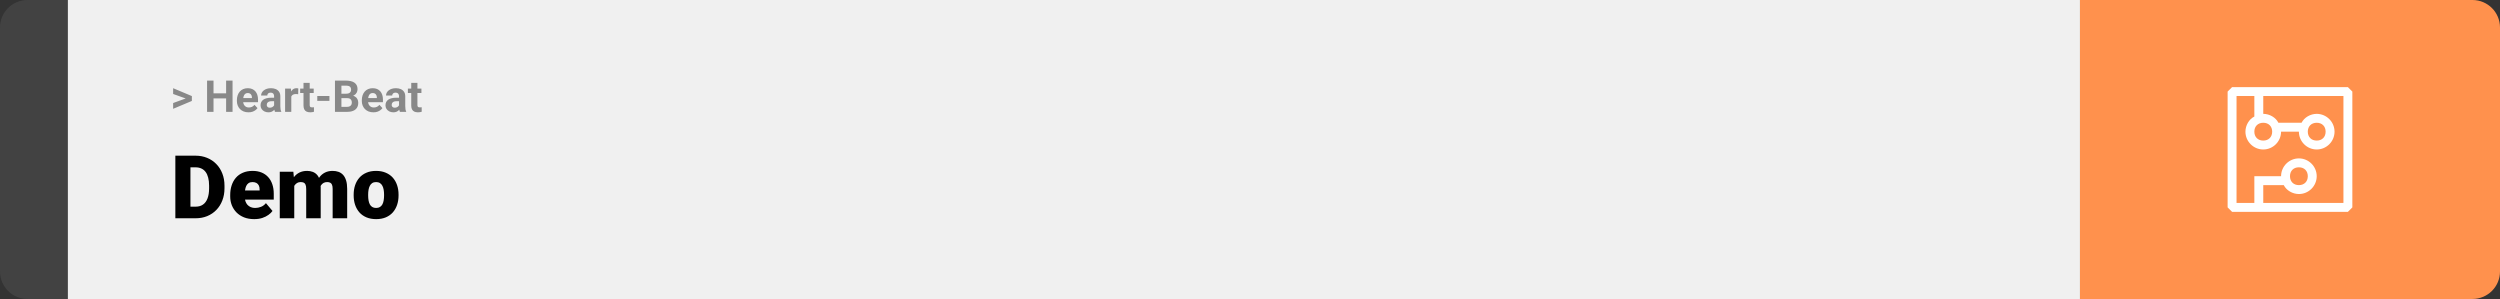 <svg width="1363" height="163" viewBox="0 0 1363 163" fill="none" xmlns="http://www.w3.org/2000/svg">
<rect x="0" y="0" width="1363" height="163" fill="#333333" stroke="none"/>
<path d="M0 15C0 6.716 6.716 0 15 0H37V163H15C6.716 163 0 156.284 0 148V15Z" fill="#424242"/>
<rect width="1097" height="163" transform="translate(37)" fill="#F0F0F0"/>
<path d="M101.906 53.922L94.394 51.238V48.086L104.602 52.375V54.637L101.906 53.922ZM94.394 56.172L101.918 53.43L104.602 52.785V55.035L94.394 59.324V56.172ZM124.277 50.887V53.629H115.371V50.887H124.277ZM116.414 43.938V61H112.898V43.938H116.414ZM126.785 43.938V61H123.281V43.938H126.785ZM135.469 61.234C134.484 61.234 133.602 61.078 132.82 60.766C132.039 60.445 131.375 60.004 130.828 59.441C130.289 58.879 129.875 58.227 129.586 57.484C129.297 56.734 129.152 55.938 129.152 55.094V54.625C129.152 53.664 129.289 52.785 129.562 51.988C129.836 51.191 130.227 50.5 130.734 49.914C131.25 49.328 131.875 48.879 132.609 48.566C133.344 48.246 134.172 48.086 135.094 48.086C135.992 48.086 136.789 48.234 137.484 48.531C138.18 48.828 138.762 49.25 139.23 49.797C139.707 50.344 140.066 51 140.309 51.766C140.551 52.523 140.672 53.367 140.672 54.297V55.703H130.594V53.453H137.355V53.195C137.355 52.727 137.27 52.309 137.098 51.941C136.934 51.566 136.684 51.27 136.348 51.051C136.012 50.832 135.582 50.723 135.059 50.723C134.613 50.723 134.23 50.82 133.91 51.016C133.59 51.211 133.328 51.484 133.125 51.836C132.93 52.188 132.781 52.602 132.68 53.078C132.586 53.547 132.539 54.062 132.539 54.625V55.094C132.539 55.602 132.609 56.07 132.75 56.5C132.898 56.93 133.105 57.301 133.371 57.613C133.645 57.926 133.973 58.168 134.355 58.34C134.746 58.512 135.188 58.598 135.68 58.598C136.289 58.598 136.855 58.48 137.379 58.246C137.91 58.004 138.367 57.641 138.75 57.156L140.391 58.938C140.125 59.32 139.762 59.688 139.301 60.039C138.848 60.391 138.301 60.68 137.66 60.906C137.02 61.125 136.289 61.234 135.469 61.234ZM149.438 58.141V52.492C149.438 52.086 149.371 51.738 149.238 51.449C149.105 51.152 148.898 50.922 148.617 50.758C148.344 50.594 147.988 50.512 147.551 50.512C147.176 50.512 146.852 50.578 146.578 50.711C146.305 50.836 146.094 51.02 145.945 51.262C145.797 51.496 145.723 51.773 145.723 52.094H142.348C142.348 51.555 142.473 51.043 142.723 50.559C142.973 50.074 143.336 49.648 143.812 49.281C144.289 48.906 144.855 48.613 145.512 48.402C146.176 48.191 146.918 48.086 147.738 48.086C148.723 48.086 149.598 48.25 150.363 48.578C151.129 48.906 151.73 49.398 152.168 50.055C152.613 50.711 152.836 51.531 152.836 52.516V57.941C152.836 58.637 152.879 59.207 152.965 59.652C153.051 60.09 153.176 60.473 153.34 60.801V61H149.93C149.766 60.656 149.641 60.227 149.555 59.711C149.477 59.188 149.438 58.664 149.438 58.141ZM149.883 53.277L149.906 55.188H148.02C147.574 55.188 147.188 55.238 146.859 55.34C146.531 55.441 146.262 55.586 146.051 55.773C145.84 55.953 145.684 56.164 145.582 56.406C145.488 56.648 145.441 56.914 145.441 57.203C145.441 57.492 145.508 57.754 145.641 57.988C145.773 58.215 145.965 58.395 146.215 58.527C146.465 58.652 146.758 58.715 147.094 58.715C147.602 58.715 148.043 58.613 148.418 58.41C148.793 58.207 149.082 57.957 149.285 57.66C149.496 57.363 149.605 57.082 149.613 56.816L150.504 58.246C150.379 58.566 150.207 58.898 149.988 59.242C149.777 59.586 149.508 59.91 149.18 60.215C148.852 60.512 148.457 60.758 147.996 60.953C147.535 61.141 146.988 61.234 146.355 61.234C145.551 61.234 144.82 61.074 144.164 60.754C143.516 60.426 143 59.977 142.617 59.406C142.242 58.828 142.055 58.172 142.055 57.438C142.055 56.773 142.18 56.184 142.43 55.668C142.68 55.152 143.047 54.719 143.531 54.367C144.023 54.008 144.637 53.738 145.371 53.559C146.105 53.371 146.957 53.277 147.926 53.277H149.883ZM158.812 51.086V61H155.438V48.32H158.613L158.812 51.086ZM162.633 48.238L162.574 51.367C162.41 51.344 162.211 51.324 161.977 51.309C161.75 51.285 161.543 51.273 161.355 51.273C160.879 51.273 160.465 51.336 160.113 51.461C159.77 51.578 159.48 51.754 159.246 51.988C159.02 52.223 158.848 52.508 158.73 52.844C158.621 53.18 158.559 53.562 158.543 53.992L157.863 53.781C157.863 52.961 157.945 52.207 158.109 51.52C158.273 50.824 158.512 50.219 158.824 49.703C159.145 49.188 159.535 48.789 159.996 48.508C160.457 48.227 160.984 48.086 161.578 48.086C161.766 48.086 161.957 48.102 162.152 48.133C162.348 48.156 162.508 48.191 162.633 48.238ZM171.023 48.32V50.711H163.641V48.32H171.023ZM165.469 45.191H168.844V57.18C168.844 57.547 168.891 57.828 168.984 58.023C169.086 58.219 169.234 58.355 169.43 58.434C169.625 58.504 169.871 58.539 170.168 58.539C170.379 58.539 170.566 58.531 170.73 58.516C170.902 58.492 171.047 58.469 171.164 58.445L171.176 60.93C170.887 61.023 170.574 61.098 170.238 61.152C169.902 61.207 169.531 61.234 169.125 61.234C168.383 61.234 167.734 61.113 167.18 60.871C166.633 60.621 166.211 60.223 165.914 59.676C165.617 59.129 165.469 58.41 165.469 57.52V45.191ZM179.602 52.352V55H172.98V52.352H179.602ZM189.305 53.512H184.922L184.898 51.098H188.578C189.227 51.098 189.758 51.016 190.172 50.852C190.586 50.68 190.895 50.434 191.098 50.113C191.309 49.785 191.414 49.387 191.414 48.918C191.414 48.387 191.312 47.957 191.109 47.629C190.914 47.301 190.605 47.062 190.184 46.914C189.77 46.766 189.234 46.691 188.578 46.691H186.141V61H182.625V43.938H188.578C189.57 43.938 190.457 44.031 191.238 44.219C192.027 44.406 192.695 44.691 193.242 45.074C193.789 45.457 194.207 45.941 194.496 46.527C194.785 47.105 194.93 47.793 194.93 48.59C194.93 49.293 194.77 49.941 194.449 50.535C194.137 51.129 193.641 51.613 192.961 51.988C192.289 52.363 191.41 52.57 190.324 52.609L189.305 53.512ZM189.152 61H183.961L185.332 58.258H189.152C189.77 58.258 190.273 58.16 190.664 57.965C191.055 57.762 191.344 57.488 191.531 57.145C191.719 56.801 191.812 56.406 191.812 55.961C191.812 55.461 191.727 55.027 191.555 54.66C191.391 54.293 191.125 54.012 190.758 53.816C190.391 53.613 189.906 53.512 189.305 53.512H185.918L185.941 51.098H190.16L190.969 52.047C192.008 52.031 192.844 52.215 193.477 52.598C194.117 52.973 194.582 53.461 194.871 54.062C195.168 54.664 195.316 55.309 195.316 55.996C195.316 57.09 195.078 58.012 194.602 58.762C194.125 59.504 193.426 60.062 192.504 60.438C191.59 60.812 190.473 61 189.152 61ZM203.578 61.234C202.594 61.234 201.711 61.078 200.93 60.766C200.148 60.445 199.484 60.004 198.938 59.441C198.398 58.879 197.984 58.227 197.695 57.484C197.406 56.734 197.262 55.938 197.262 55.094V54.625C197.262 53.664 197.398 52.785 197.672 51.988C197.945 51.191 198.336 50.5 198.844 49.914C199.359 49.328 199.984 48.879 200.719 48.566C201.453 48.246 202.281 48.086 203.203 48.086C204.102 48.086 204.898 48.234 205.594 48.531C206.289 48.828 206.871 49.25 207.34 49.797C207.816 50.344 208.176 51 208.418 51.766C208.66 52.523 208.781 53.367 208.781 54.297V55.703H198.703V53.453H205.465V53.195C205.465 52.727 205.379 52.309 205.207 51.941C205.043 51.566 204.793 51.27 204.457 51.051C204.121 50.832 203.691 50.723 203.168 50.723C202.723 50.723 202.34 50.82 202.02 51.016C201.699 51.211 201.438 51.484 201.234 51.836C201.039 52.188 200.891 52.602 200.789 53.078C200.695 53.547 200.648 54.062 200.648 54.625V55.094C200.648 55.602 200.719 56.07 200.859 56.5C201.008 56.93 201.215 57.301 201.48 57.613C201.754 57.926 202.082 58.168 202.465 58.34C202.855 58.512 203.297 58.598 203.789 58.598C204.398 58.598 204.965 58.48 205.488 58.246C206.02 58.004 206.477 57.641 206.859 57.156L208.5 58.938C208.234 59.32 207.871 59.688 207.41 60.039C206.957 60.391 206.41 60.68 205.77 60.906C205.129 61.125 204.398 61.234 203.578 61.234ZM217.547 58.141V52.492C217.547 52.086 217.48 51.738 217.348 51.449C217.215 51.152 217.008 50.922 216.727 50.758C216.453 50.594 216.098 50.512 215.66 50.512C215.285 50.512 214.961 50.578 214.688 50.711C214.414 50.836 214.203 51.02 214.055 51.262C213.906 51.496 213.832 51.773 213.832 52.094H210.457C210.457 51.555 210.582 51.043 210.832 50.559C211.082 50.074 211.445 49.648 211.922 49.281C212.398 48.906 212.965 48.613 213.621 48.402C214.285 48.191 215.027 48.086 215.848 48.086C216.832 48.086 217.707 48.25 218.473 48.578C219.238 48.906 219.84 49.398 220.277 50.055C220.723 50.711 220.945 51.531 220.945 52.516V57.941C220.945 58.637 220.988 59.207 221.074 59.652C221.16 60.09 221.285 60.473 221.449 60.801V61H218.039C217.875 60.656 217.75 60.227 217.664 59.711C217.586 59.188 217.547 58.664 217.547 58.141ZM217.992 53.277L218.016 55.188H216.129C215.684 55.188 215.297 55.238 214.969 55.34C214.641 55.441 214.371 55.586 214.16 55.773C213.949 55.953 213.793 56.164 213.691 56.406C213.598 56.648 213.551 56.914 213.551 57.203C213.551 57.492 213.617 57.754 213.75 57.988C213.883 58.215 214.074 58.395 214.324 58.527C214.574 58.652 214.867 58.715 215.203 58.715C215.711 58.715 216.152 58.613 216.527 58.41C216.902 58.207 217.191 57.957 217.395 57.66C217.605 57.363 217.715 57.082 217.723 56.816L218.613 58.246C218.488 58.566 218.316 58.898 218.098 59.242C217.887 59.586 217.617 59.91 217.289 60.215C216.961 60.512 216.566 60.758 216.105 60.953C215.645 61.141 215.098 61.234 214.465 61.234C213.66 61.234 212.93 61.074 212.273 60.754C211.625 60.426 211.109 59.977 210.727 59.406C210.352 58.828 210.164 58.172 210.164 57.438C210.164 56.773 210.289 56.184 210.539 55.668C210.789 55.152 211.156 54.719 211.641 54.367C212.133 54.008 212.746 53.738 213.48 53.559C214.215 53.371 215.066 53.277 216.035 53.277H217.992ZM229.758 48.32V50.711H222.375V48.32H229.758ZM224.203 45.191H227.578V57.18C227.578 57.547 227.625 57.828 227.719 58.023C227.82 58.219 227.969 58.355 228.164 58.434C228.359 58.504 228.605 58.539 228.902 58.539C229.113 58.539 229.301 58.531 229.465 58.516C229.637 58.492 229.781 58.469 229.898 58.445L229.91 60.93C229.621 61.023 229.309 61.098 228.973 61.152C228.637 61.207 228.266 61.234 227.859 61.234C227.117 61.234 226.469 61.113 225.914 60.871C225.367 60.621 224.945 60.223 224.648 59.676C224.352 59.129 224.203 58.41 224.203 57.52V45.191Z" fill="#888888"/>
<path d="M106.688 119H99.117L99.164 112.672H106.688C108.25 112.672 109.57 112.297 110.648 111.547C111.742 110.797 112.57 109.68 113.133 108.195C113.711 106.695 114 104.852 114 102.664V101.188C114 99.547 113.836 98.109 113.508 96.875C113.195 95.625 112.727 94.586 112.102 93.758C111.477 92.914 110.695 92.281 109.758 91.859C108.836 91.438 107.773 91.227 106.57 91.227H98.977V84.875H106.57C108.883 84.875 111 85.273 112.922 86.07C114.859 86.852 116.531 87.977 117.938 89.445C119.359 90.898 120.453 92.625 121.219 94.625C122 96.609 122.391 98.812 122.391 101.234V102.664C122.391 105.07 122 107.273 121.219 109.273C120.453 111.273 119.367 113 117.961 114.453C116.555 115.906 114.891 117.031 112.969 117.828C111.062 118.609 108.969 119 106.688 119ZM103.828 84.875V119H95.602V84.875H103.828ZM138.586 119.469C136.523 119.469 134.68 119.148 133.055 118.508C131.43 117.852 130.055 116.953 128.93 115.812C127.82 114.672 126.969 113.359 126.375 111.875C125.797 110.391 125.508 108.82 125.508 107.164V106.273C125.508 104.414 125.766 102.695 126.281 101.117C126.797 99.523 127.562 98.133 128.578 96.945C129.594 95.758 130.867 94.836 132.398 94.18C133.93 93.508 135.711 93.172 137.742 93.172C139.539 93.172 141.148 93.461 142.57 94.039C143.992 94.617 145.195 95.445 146.18 96.523C147.18 97.602 147.938 98.906 148.453 100.438C148.984 101.969 149.25 103.688 149.25 105.594V108.805H128.531V103.859H141.539V103.25C141.555 102.406 141.406 101.688 141.094 101.094C140.797 100.5 140.359 100.047 139.781 99.734C139.203 99.422 138.5 99.266 137.672 99.266C136.812 99.266 136.102 99.453 135.539 99.828C134.992 100.203 134.562 100.719 134.25 101.375C133.953 102.016 133.742 102.758 133.617 103.602C133.492 104.445 133.43 105.336 133.43 106.273V107.164C133.43 108.102 133.555 108.953 133.805 109.719C134.07 110.484 134.445 111.141 134.93 111.688C135.43 112.219 136.023 112.633 136.711 112.93C137.414 113.227 138.211 113.375 139.102 113.375C140.18 113.375 141.242 113.172 142.289 112.766C143.336 112.359 144.234 111.688 144.984 110.75L148.57 115.016C148.055 115.75 147.32 116.461 146.367 117.148C145.43 117.836 144.305 118.398 142.992 118.836C141.68 119.258 140.211 119.469 138.586 119.469ZM160.43 99.008V119H152.531V93.641H159.938L160.43 99.008ZM159.469 105.453L157.664 105.5C157.664 103.719 157.875 102.078 158.297 100.578C158.719 99.078 159.344 97.773 160.172 96.664C161 95.555 162.016 94.695 163.219 94.086C164.438 93.477 165.844 93.172 167.438 93.172C168.547 93.172 169.555 93.344 170.461 93.688C171.367 94.016 172.148 94.539 172.805 95.258C173.461 95.961 173.961 96.883 174.305 98.023C174.664 99.148 174.844 100.5 174.844 102.078V119H166.945V103.086C166.945 102.008 166.82 101.195 166.57 100.648C166.336 100.102 165.992 99.734 165.539 99.547C165.086 99.359 164.531 99.266 163.875 99.266C163.188 99.266 162.57 99.422 162.023 99.734C161.477 100.047 161.008 100.484 160.617 101.047C160.242 101.594 159.953 102.242 159.75 102.992C159.562 103.742 159.469 104.562 159.469 105.453ZM173.953 105.453L171.75 105.5C171.75 103.719 171.945 102.078 172.336 100.578C172.742 99.078 173.344 97.773 174.141 96.664C174.953 95.555 175.961 94.695 177.164 94.086C178.367 93.477 179.766 93.172 181.359 93.172C182.516 93.172 183.578 93.344 184.547 93.688C185.516 94.031 186.352 94.586 187.055 95.352C187.758 96.117 188.305 97.133 188.695 98.398C189.086 99.648 189.281 101.195 189.281 103.039V119H181.359V103.039C181.359 101.992 181.234 101.203 180.984 100.672C180.75 100.125 180.406 99.758 179.953 99.57C179.5 99.367 178.961 99.266 178.336 99.266C177.586 99.266 176.938 99.422 176.391 99.734C175.844 100.047 175.383 100.484 175.008 101.047C174.648 101.594 174.383 102.242 174.211 102.992C174.039 103.742 173.953 104.562 173.953 105.453ZM192.82 106.578V106.086C192.82 104.227 193.086 102.516 193.617 100.953C194.148 99.375 194.93 98.008 195.961 96.852C196.992 95.695 198.266 94.797 199.781 94.156C201.297 93.5 203.047 93.172 205.031 93.172C207.031 93.172 208.789 93.5 210.305 94.156C211.836 94.797 213.117 95.695 214.148 96.852C215.18 98.008 215.961 99.375 216.492 100.953C217.023 102.516 217.289 104.227 217.289 106.086V106.578C217.289 108.422 217.023 110.133 216.492 111.711C215.961 113.273 215.18 114.641 214.148 115.812C213.117 116.969 211.844 117.867 210.328 118.508C208.812 119.148 207.062 119.469 205.078 119.469C203.094 119.469 201.336 119.148 199.805 118.508C198.273 117.867 196.992 116.969 195.961 115.812C194.93 114.641 194.148 113.273 193.617 111.711C193.086 110.133 192.82 108.422 192.82 106.578ZM200.719 106.086V106.578C200.719 107.531 200.789 108.422 200.93 109.25C201.07 110.078 201.305 110.805 201.633 111.43C201.961 112.039 202.406 112.516 202.969 112.859C203.531 113.203 204.234 113.375 205.078 113.375C205.906 113.375 206.594 113.203 207.141 112.859C207.703 112.516 208.148 112.039 208.477 111.43C208.805 110.805 209.039 110.078 209.18 109.25C209.32 108.422 209.391 107.531 209.391 106.578V106.086C209.391 105.164 209.32 104.297 209.18 103.484C209.039 102.656 208.805 101.93 208.477 101.305C208.148 100.664 207.703 100.164 207.141 99.805C206.578 99.445 205.875 99.266 205.031 99.266C204.203 99.266 203.508 99.445 202.945 99.805C202.398 100.164 201.961 100.664 201.633 101.305C201.305 101.93 201.07 102.656 200.93 103.484C200.789 104.297 200.719 105.164 200.719 106.086Z" fill="black"/>
<path d="M1134 0H1348C1356.28 0 1363 6.716 1363 15V148C1363 156.284 1356.28 163 1348 163H1134V0Z" fill="#FF914D"/>
<path d="M1280.07 47.5H1216.93L1214.5 49.929V113.071L1216.93 115.5H1280.07L1282.5 113.071V49.929L1280.07 47.5ZM1277.64 110.643H1233.93V100.929H1245.1C1246.56 103.843 1249.96 105.786 1253.36 105.786C1258.7 105.786 1263.07 101.414 1263.07 96.071C1263.07 90.729 1258.7 86.357 1253.36 86.357C1248.01 86.357 1243.64 90.729 1243.64 96.071H1229.07V110.643H1219.36V52.357H1229.07V63.529C1226.16 64.986 1224.21 68.386 1224.21 71.786C1224.21 77.129 1228.59 81.5 1233.93 81.5C1239.27 81.5 1243.64 77.129 1243.64 71.786H1253.36C1253.36 77.129 1257.73 81.5 1263.07 81.5C1268.41 81.5 1272.79 77.129 1272.79 71.786C1272.79 66.443 1268.41 62.071 1263.07 62.071C1259.67 62.071 1256.27 64.014 1254.81 66.929H1242.19C1240.73 64.014 1237.33 62.071 1233.93 62.071V52.357H1277.64V110.643ZM1248.5 96.071C1248.5 93.157 1250.44 91.214 1253.36 91.214C1256.27 91.214 1258.21 93.157 1258.21 96.071C1258.21 98.986 1256.27 100.929 1253.36 100.929C1250.44 100.929 1248.5 98.986 1248.5 96.071ZM1233.93 66.929C1236.84 66.929 1238.79 68.871 1238.79 71.786C1238.79 74.7 1236.84 76.643 1233.93 76.643C1231.01 76.643 1229.07 74.7 1229.07 71.786C1229.07 68.871 1231.01 66.929 1233.93 66.929ZM1263.07 66.929C1265.99 66.929 1267.93 68.871 1267.93 71.786C1267.93 74.7 1265.99 76.643 1263.07 76.643C1260.16 76.643 1258.21 74.7 1258.21 71.786C1258.21 68.871 1260.16 66.929 1263.07 66.929Z" fill="white"/>
</svg>
